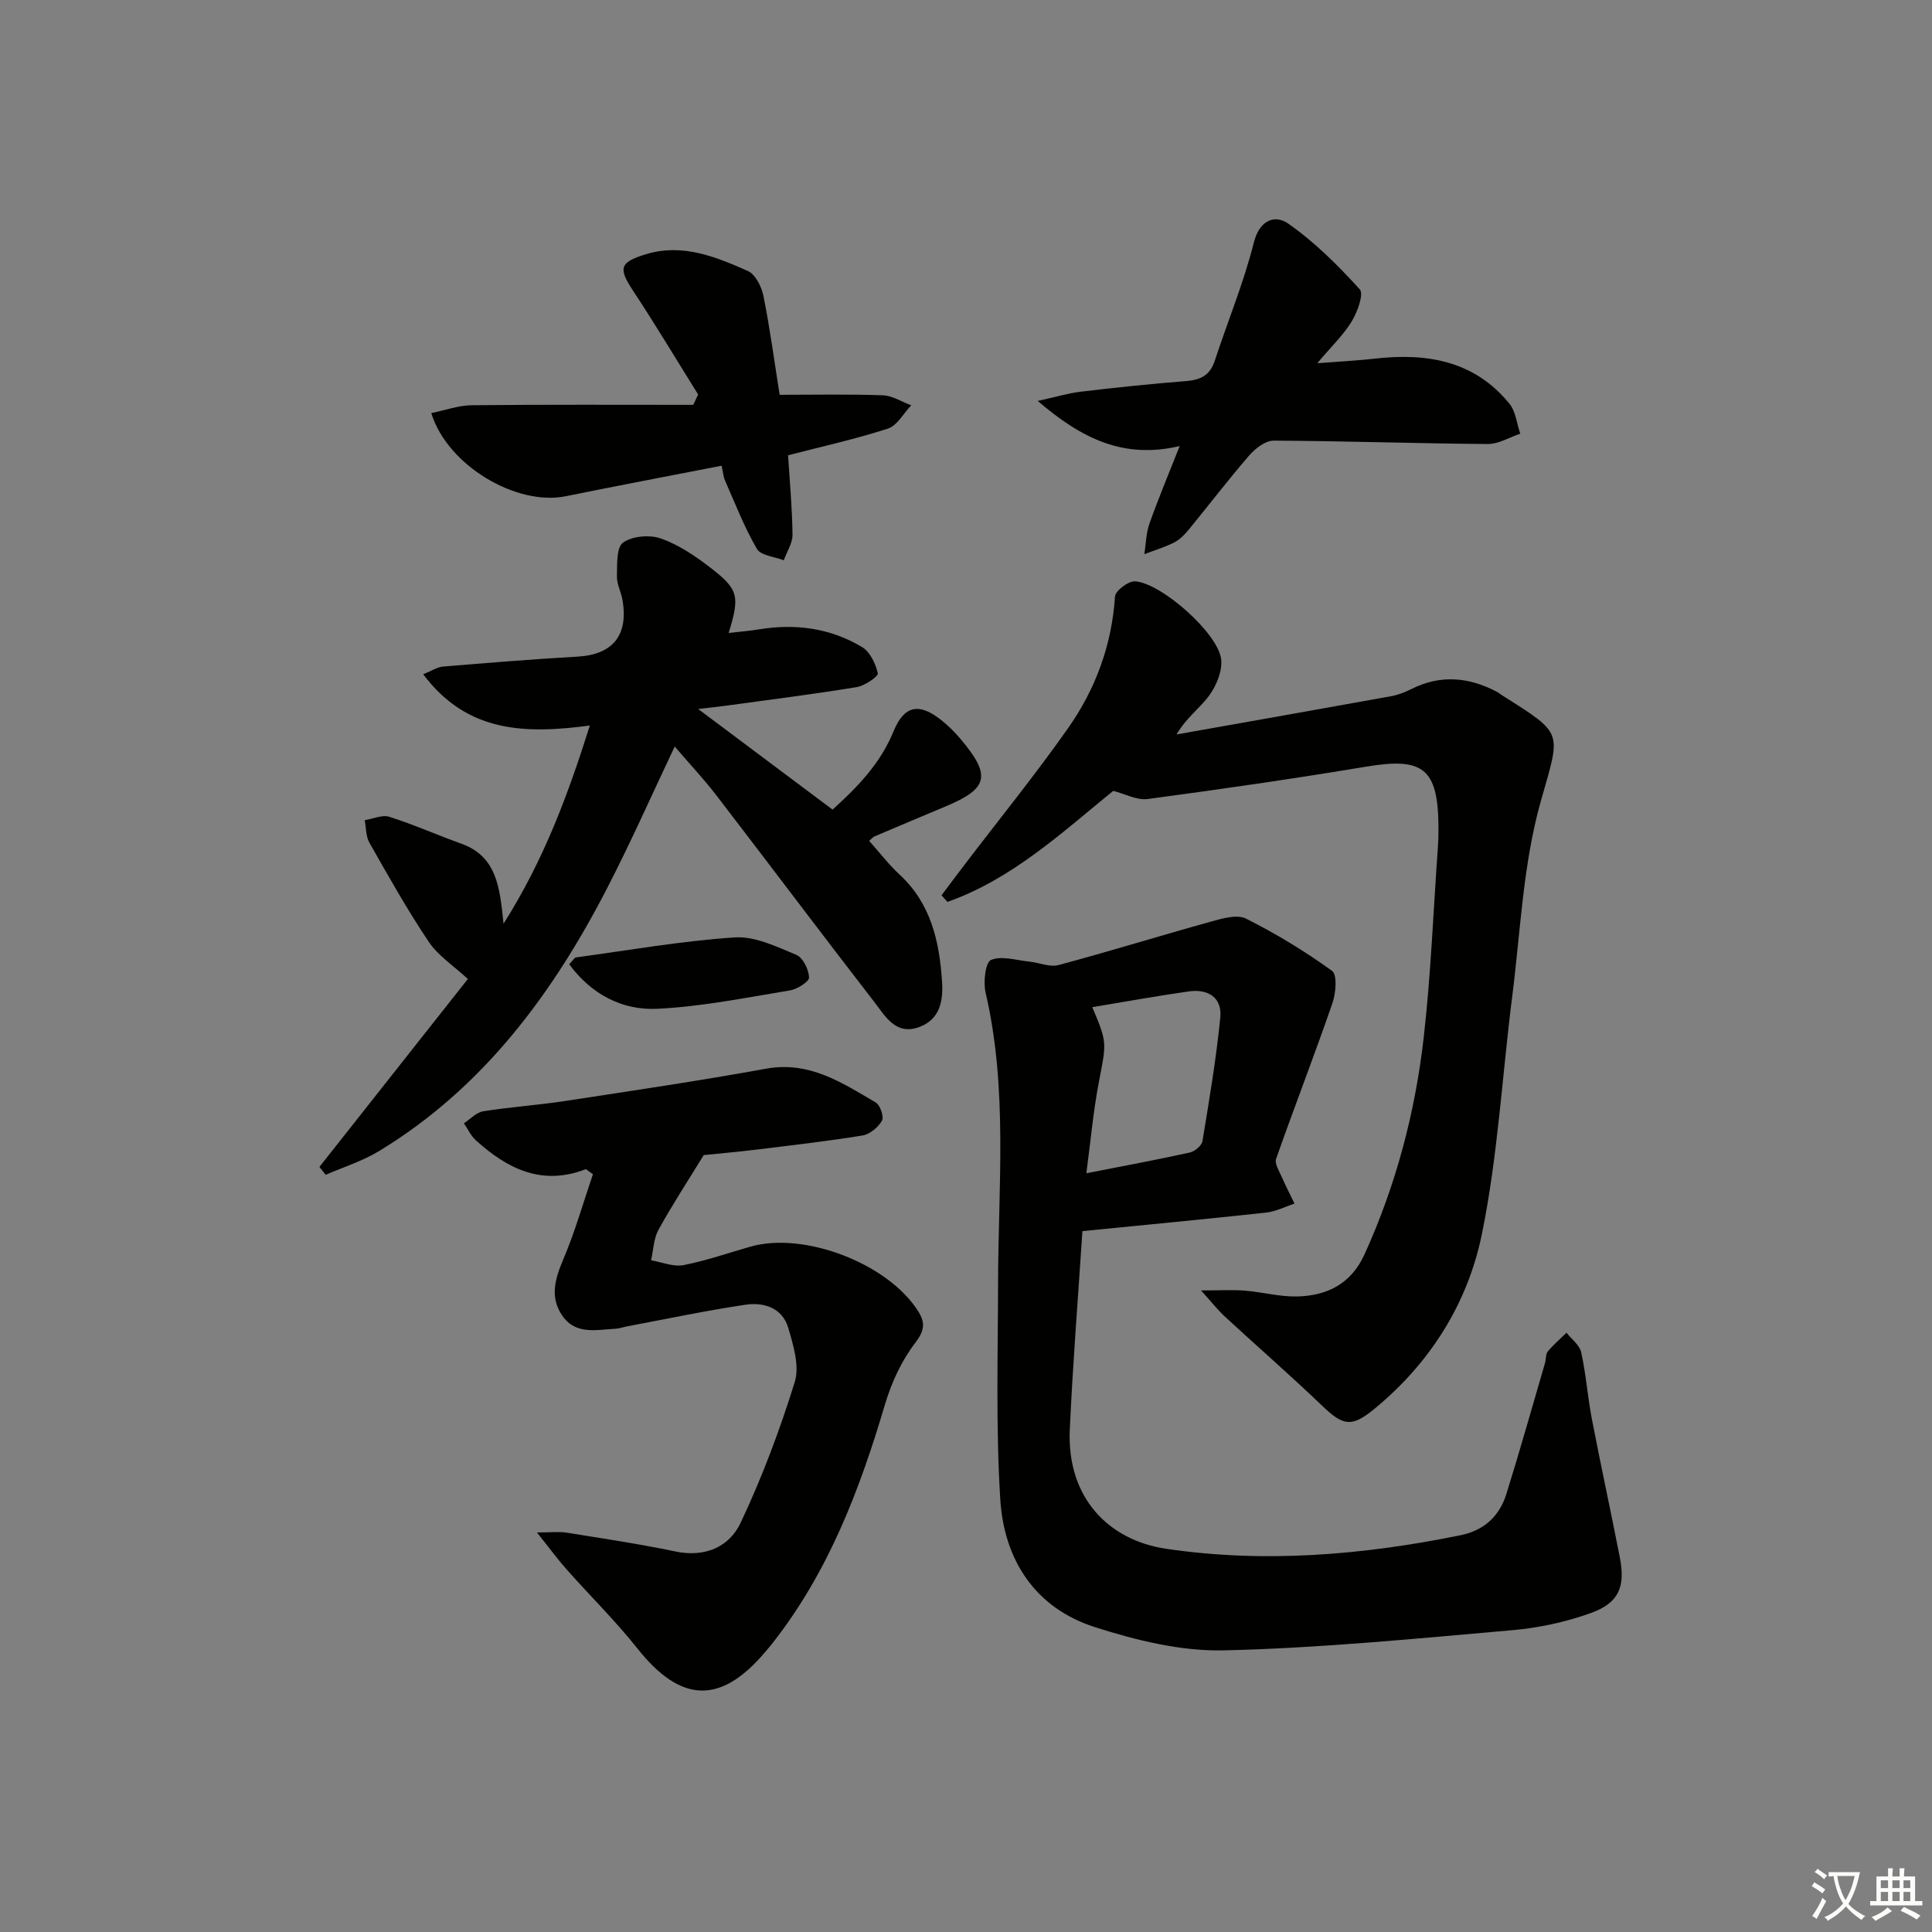 <svg enable-background="new 0 0 400 400" viewBox="0 0 400 400" xmlns="http://www.w3.org/2000/svg"><rect x="0" y="0" width="400" height="400" fill="#808080" stroke="none"/><path d="m377.9 391.2c-.2.3-.4.5-.6.8-.7-.6-1.4-1-2.2-1.5.2-.3.4-.5.5-.8.6.4 1.4.8 2.3 1.5zm-1.8 6.1c-.2-.2-.5-.4-.9-.6.4-.6.8-1.2 1.2-1.9s.7-1.3.9-1.9c.3.3.5.5.8.7-.7 1.3-1.4 2.6-2 3.7zm2.2-9c-.3.3-.5.5-.6.8-.6-.6-1.3-1.1-2-1.5.3-.3.5-.5.6-.7.6.5 1.3.9 2 1.4zm.3.2v-.9h2 4.5c-.3 1.3-.6 2.5-1 3.6s-.9 2.1-1.4 3c.4.5 1 1 1.6 1.4s1.2.8 1.9 1.1c-.3.2-.5.4-.8.8-.4-.3-1-.7-1.6-1.2s-1.2-1.1-1.6-1.6c-.5.6-1.1 1.1-1.7 1.6s-1.4.9-2.1 1.4c-.1-.3-.3-.5-.7-.8.6-.2 1.2-.5 1.9-1s1.4-1.1 2-1.8c-.5-.8-.9-1.6-1.2-2.5s-.6-2-.8-3.2c-.4.1-.7.1-1 .1zm2.5 2.7c.3 1 .7 1.7 1 2.2.3-.5.6-1.1 1-2s.6-1.9.9-3h-3.2-.4c.1.9.3 1.8.7 2.8z" fill="#fbfcfa"/><path d="m396.5 388.5v1.5 3.6h1.5v.9c-.4 0-1 0-1.7 0h-7.9c-.5 0-.9 0-1.2 0v-.9h1.3v-3.5c0-.7 0-1.2 0-1.6h2.4c0-.8 0-1.4 0-1.7h1c0 .3-.1.8-.1 1.7h1.5c0-.8 0-1.4 0-1.7h1c0 .3-.1.9-.1 1.7zm-8.2 9.2c-.2-.3-.5-.5-.8-.8.8-.3 1.4-.6 1.9-.9s1-.7 1.4-1.1c.3.3.6.5.9.8-1.6 1-2.8 1.6-3.4 2zm2.6-6.8v-1.6h-1.5v1.6zm0 2.7v-1.9h-1.5v1.9zm2.4-2.7v-1.6h-1.5v1.6zm0 2.7v-1.9h-1.5v1.9zm.2 2 .7-.8c.4.2.9.5 1.6.8s1.3.7 1.8 1c-.3.3-.5.6-.8.8-.4-.3-1.5-1-3.3-1.8zm2-4.7v-1.6h-1.4v1.6zm0 2.7v-1.9h-1.4v1.9z" fill="#fbfcfa"/><g fill="#010100"><path d="m224.1 254.89c-.9 13.92-2 27.5-2.61 41.1-.64 14.15 8.09 22.9 19.9 24.66 20.41 3.03 40.79 1.31 60.97-2.79 4.89-.99 8.07-3.93 9.51-8.52 2.81-9.01 5.37-18.09 8.01-27.15.23-.79.11-1.81.57-2.38 1.16-1.4 2.57-2.6 3.88-3.88 1.05 1.34 2.71 2.55 3.04 4.05 1 4.53 1.32 9.2 2.2 13.75 1.84 9.59 3.93 19.14 5.8 28.73 1.17 6.03-.17 9.38-5.92 11.47-5.23 1.9-10.87 3.11-16.42 3.59-19.85 1.73-39.73 3.71-59.63 4.17-8.89.21-18.15-2.07-26.74-4.82-12.34-3.95-18.77-13.91-19.56-26.39-.94-14.9-.49-29.89-.46-44.84.04-20.07 2.05-40.21-2.58-60.11-.51-2.18-.05-6.29 1.11-6.78 2.2-.93 5.25.07 7.93.34 2.04.21 4.24 1.2 6.07.71 10.57-2.83 21.03-6.08 31.58-9 2.33-.65 5.37-1.54 7.22-.61 6.2 3.11 12.19 6.75 17.81 10.81 1.11.8.8 4.62.09 6.68-3.73 10.8-7.87 21.45-11.66 32.23-.36 1.02.65 2.58 1.19 3.82.8 1.85 1.74 3.64 2.61 5.46-1.94.64-3.84 1.64-5.83 1.86-12.52 1.36-25.08 2.55-38.08 3.84zm.82-11.98c7.76-1.52 14.59-2.79 21.37-4.28 1.04-.23 2.5-1.41 2.66-2.34 1.41-8.51 2.84-17.03 3.7-25.6.42-4.15-2.53-6-6.52-5.43-6.66.95-13.28 2.15-19.99 3.26 3.14 7.38 2.94 7.34 1.38 15.44-1.17 6.1-1.72 12.32-2.6 18.95z"/><path d="m150.86 131.05c2.3-.27 4.38-.43 6.43-.77 7.5-1.21 14.68-.21 21.18 3.68 1.66.99 2.83 3.45 3.27 5.44.14.64-2.71 2.59-4.36 2.86-9 1.47-18.05 2.61-27.08 3.85-1.57.22-3.15.37-5.75.68 9.79 7.32 18.68 13.98 27.82 20.83 5.17-4.66 9.9-9.54 12.63-16.21 2.22-5.42 5.32-5.97 9.97-2.25 1.42 1.14 2.74 2.45 3.91 3.85 6.4 7.57 5.76 10.26-3.17 13.98-4.91 2.05-9.8 4.12-14.69 6.2-.28.12-.48.4-1.07.9 2.13 2.39 4.03 4.88 6.29 6.98 6.5 6 8.25 13.82 8.8 22.12.27 4.04-.42 7.89-4.78 9.47-4.8 1.74-6.97-2.26-9.2-5.15-11-14.21-21.79-28.59-32.74-42.84-2.62-3.41-5.58-6.55-8.63-10.11-4.73 9.99-9.01 19.65-13.83 29.02-11.35 22.08-25.76 41.62-47.42 54.76-3.4 2.06-7.32 3.28-11.01 4.89-.43-.54-.87-1.09-1.3-1.63 10.42-13.19 20.83-26.38 30.73-38.91-2.95-2.74-6.15-4.81-8.1-7.71-4.44-6.61-8.35-13.59-12.29-20.53-.74-1.31-.66-3.08-.96-4.64 1.71-.27 3.62-1.17 5.09-.7 5.05 1.6 9.91 3.77 14.9 5.56 7.35 2.64 7.98 9 8.75 16.58 8.38-13.25 13.36-26.74 17.87-41.04-13.21 1.75-25.36 1.6-34.5-10.61 1.79-.72 2.9-1.49 4.07-1.59 9.28-.77 18.55-1.53 27.85-2.06 7.31-.41 10.62-4.39 9.33-11.77-.29-1.63-1.17-3.23-1.14-4.82.06-2.44-.14-6.01 1.27-7.02 1.91-1.37 5.54-1.67 7.87-.84 3.68 1.31 7.12 3.65 10.27 6.07 5.8 4.49 6.05 5.88 3.72 13.48z"/><path d="m230.48 163.74c-10.6 8.62-20.91 18.25-34.32 22.99-.41-.46-.82-.91-1.23-1.37 1.6-2.13 3.19-4.26 4.81-6.38 7.14-9.37 14.58-18.54 21.36-28.17 5.7-8.1 9.09-17.22 9.75-27.31.08-1.19 2.79-3.24 4.16-3.14 5.5.38 17.16 10.76 17.81 16.09.29 2.39-.93 5.42-2.41 7.47-1.96 2.7-4.86 4.72-6.81 8.14 14.8-2.63 29.6-5.24 44.38-7.91 1.44-.26 2.87-.81 4.18-1.47 6-3.03 11.87-2.53 17.67.51.44.23.83.55 1.25.82 12.85 8.15 12.04 7.28 7.9 21.97-3.65 12.94-4.17 26.77-5.88 40.24-2.1 16.44-2.98 33.1-6.29 49.28-2.93 14.36-10.75 26.79-22.38 36.29-4.65 3.8-6.4 3.36-10.62-.68-6.6-6.32-13.5-12.33-20.22-18.53-1.39-1.28-2.56-2.79-4.93-5.41 4.05 0 6.56-.16 9.05.04 3.63.3 7.24 1.29 10.85 1.21 6.18-.15 11.16-2.6 13.93-8.68 6.53-14.34 10.51-29.43 12.28-44.99 1.48-13.03 1.99-26.17 2.92-39.26.11-1.49.15-2.99.13-4.49-.12-11.93-3.21-14.24-14.93-12.28-15.05 2.51-30.17 4.69-45.29 6.71-2.23.29-4.67-1.07-7.12-1.69z"/><path d="m121.3 242.06c-9.15 3.55-16.31-.12-22.8-5.99-1.03-.93-1.64-2.33-2.45-3.51 1.33-.86 2.56-2.25 3.99-2.48 5.57-.89 11.23-1.26 16.81-2.11 13.94-2.13 27.89-4.19 41.76-6.71 8.94-1.62 15.71 2.89 22.69 6.99.93.54 1.76 2.97 1.3 3.77-.78 1.37-2.5 2.82-4.02 3.07-7.36 1.2-14.79 2.04-22.2 2.95-3.79.46-7.59.79-10.68 1.11-3.32 5.42-6.55 10.34-9.38 15.49-1 1.82-1.04 4.18-1.52 6.29 2.24.38 4.61 1.4 6.71 1 4.71-.91 9.28-2.53 13.91-3.84 11.16-3.16 28.55 3.57 34.71 13.44 1.46 2.34 1.3 3.96-.65 6.51-2.84 3.7-4.93 8.27-6.27 12.78-5.22 17.65-11.7 34.63-23.2 49.29-.51.65-1.05 1.29-1.59 1.92-9.25 10.95-17.49 10.57-26.46-.74-4.54-5.72-9.79-10.88-14.64-16.35-1.85-2.08-3.5-4.34-6.15-7.66 2.91 0 4.56-.22 6.14.04 7.51 1.21 15.05 2.33 22.49 3.89 6.13 1.29 11.17-.9 13.55-5.95 4.43-9.39 8.11-19.2 11.19-29.11 1.03-3.31-.28-7.62-1.34-11.23-1.21-4.14-5.06-5.36-8.87-4.79-8.19 1.22-16.31 2.94-24.45 4.47-.81.15-1.62.46-2.43.5-3.93.2-8.22 1.32-11-2.66-2.7-3.87-1.52-7.71.21-11.79 2.41-5.69 4.1-11.68 6.1-17.54-.49-.37-.98-.71-1.46-1.05z"/><path d="m144.54 81.67c-4.46-7.14-8.78-14.37-13.42-21.4-3.13-4.74-2.89-5.95 2.6-7.63 7.57-2.32 14.43.52 21.09 3.45 1.57.69 2.87 3.25 3.25 5.17 1.34 6.65 2.23 13.4 3.36 20.48 7.13 0 14.24-.15 21.34.1 1.99.07 3.93 1.35 5.9 2.07-1.59 1.66-2.89 4.19-4.81 4.82-6.72 2.18-13.66 3.71-20.69 5.53.35 5.54.86 10.99.92 16.44.02 1.76-1.17 3.53-1.81 5.3-1.91-.75-4.75-.97-5.56-2.36-2.62-4.5-4.51-9.42-6.62-14.2-.32-.72-.37-1.56-.69-3.02-10.9 2.13-21.6 4.15-32.27 6.32-10.14 2.06-24.45-6.27-27.84-17.21 2.85-.58 5.61-1.6 8.37-1.63 15.29-.16 30.58-.08 45.87-.08.33-.71.67-1.43 1.01-2.15z"/><path d="m244.24 92.35c-11.63 2.75-20.32-1.56-29.39-9.34 3.74-.82 6.28-1.6 8.89-1.91 7.25-.86 14.52-1.63 21.8-2.2 2.97-.23 4.96-1.15 5.95-4.17 2.68-8.18 6.01-16.18 8.1-24.5 1.21-4.82 4.45-5.8 7.1-3.95 5.48 3.82 10.33 8.66 14.84 13.63.87.96-.49 4.67-1.66 6.61-1.67 2.77-4.11 5.08-7.14 8.68 4.79-.37 8.33-.54 11.84-.94 10.79-1.24 20.66.38 27.94 9.32 1.31 1.61 1.52 4.12 2.24 6.21-2.24.75-4.48 2.15-6.71 2.14-14.79-.11-29.57-.63-44.36-.7-1.69-.01-3.78 1.61-5.03 3.05-4.34 5.01-8.37 10.3-12.58 15.43-.83 1.01-1.84 2.03-2.99 2.61-1.96.99-4.09 1.62-6.15 2.41.33-2.12.35-4.36 1.06-6.35 1.82-5.14 3.93-10.15 6.25-16.03z"/><path d="m117.85 199.64c.9-.95 1.1-1.37 1.36-1.41 10.96-1.49 21.89-3.42 32.9-4.15 4.17-.28 8.65 1.91 12.74 3.6 1.38.57 2.58 3.02 2.66 4.68.04.86-2.43 2.44-3.94 2.69-9.15 1.5-18.31 3.37-27.53 3.81-7.28.34-13.64-3.04-18.19-9.22z"/></g></svg>